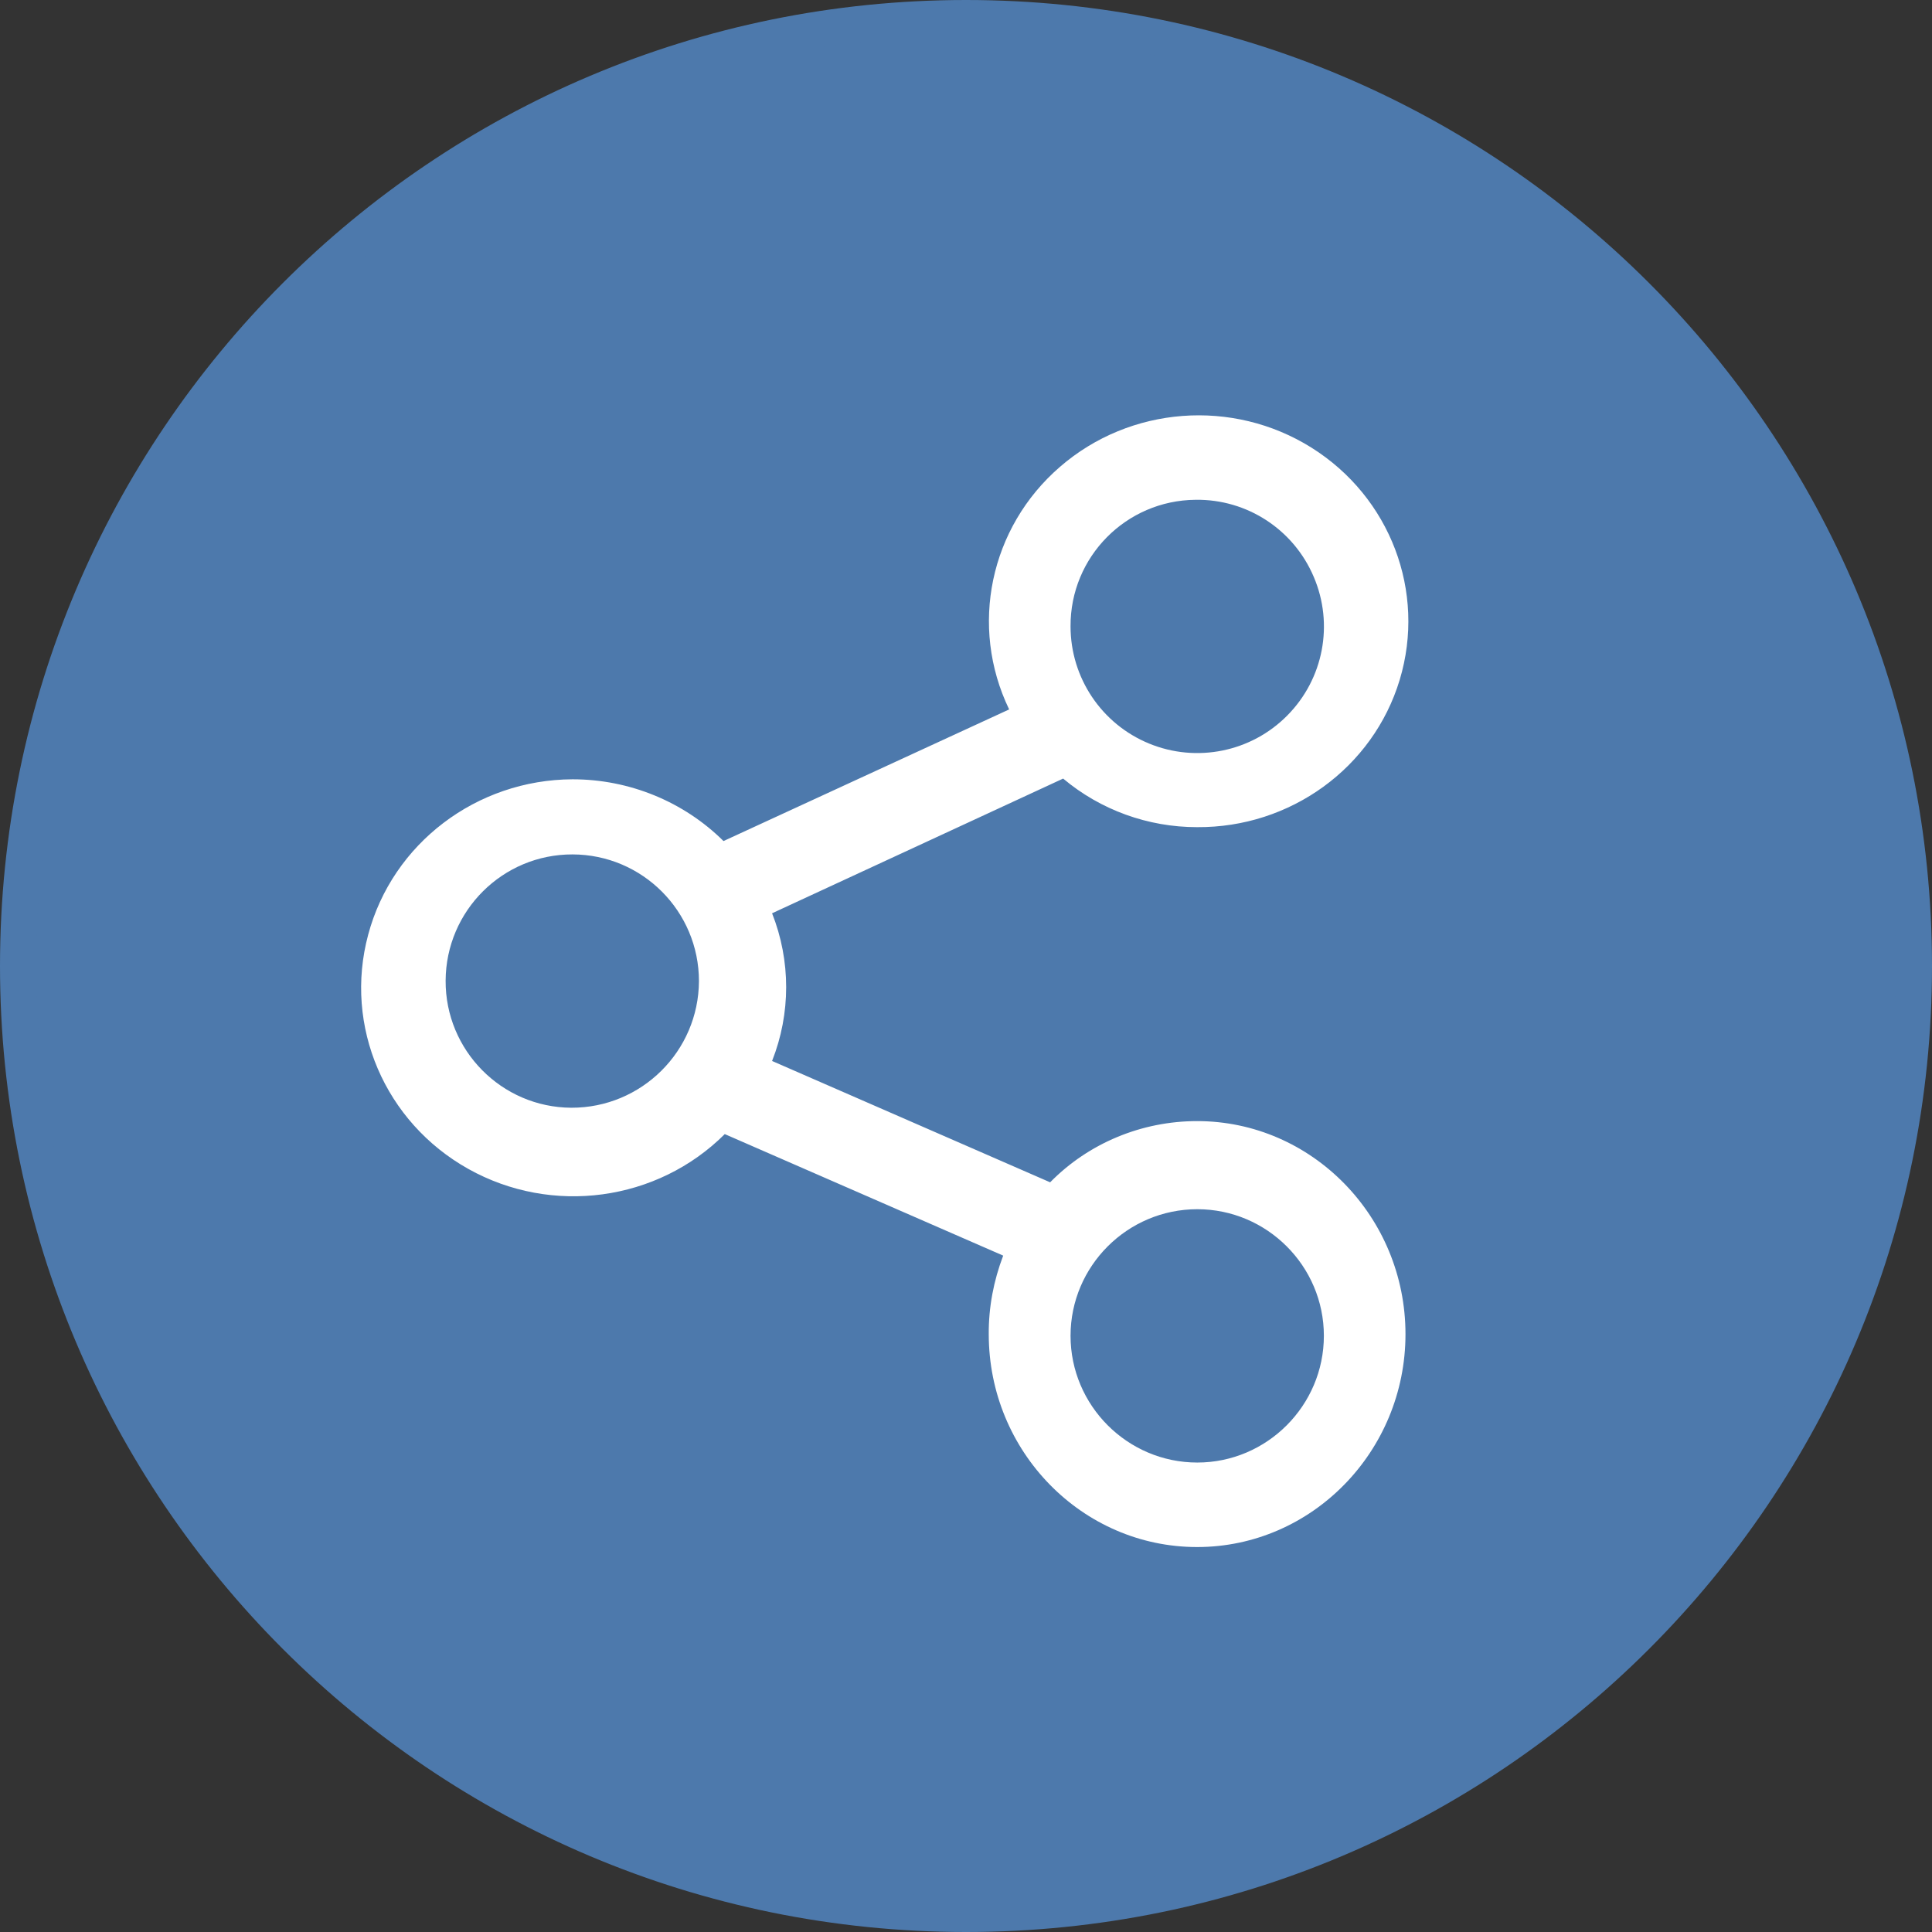 <svg xmlns="http://www.w3.org/2000/svg" viewBox="0 0 107 107" width="107" height="107"><rect x="0" y="0" width="107" height="107" fill="#333333" stroke="none"/><defs><clipPath clipPathUnits="userSpaceOnUse" id="cp1"><path d="M-1191 -973L249 -973L249 3902L-1191 3902Z"></path></clipPath></defs><style>
		tspan { white-space:pre }
		.shp0 { fill: #4d79ac;stroke: #4d79ac;stroke-width: 2 } 
		.shp1 { fill: #ffffff } 
	</style><g id="Find Work - 4 - Active" clip-path="url(#cp1)"><g id="Easy to Use"><g id="Choose Tasks"><g id="Tasker/Active/Choose Tasks"><g id="Group 12 Copy"><g id="Tasker-Get Paid-Active"><g id="Group 27"><path id="Oval Copy 9" class="shp0" d="M53.5 106C82.49 106 106 82.49 106 53.5C106 24.51 82.49 1 53.5 1C24.5 1 1 24.51 1 53.5C1 82.49 24.5 106 53.5 106Z"></path></g></g><path id="Shape" fill-rule="evenodd" class="shp1" d="M40.07 46.58L55.89 39.29C53.67 34.69 54.82 29.21 58.71 25.85C62.59 22.49 68.27 22.06 72.63 24.79C77 27.53 78.99 32.77 77.52 37.65C76.05 42.52 71.47 45.85 66.29 45.81C63.58 45.81 60.95 44.86 58.88 43.12L42.76 50.58C43.8 53.21 43.8 56.13 42.76 58.76L58.16 65.48C60.29 63.31 63.23 62.09 66.3 62.09C72.66 62.09 77.84 67.39 77.84 73.89C77.84 80.38 72.66 85.68 66.3 85.68C59.94 85.68 54.76 80.4 54.76 73.89C54.75 72.4 55.03 70.93 55.56 69.54L40.14 62.81C36.4 66.54 30.57 67.33 25.94 64.74C21.31 62.15 19.03 56.83 20.39 51.77C21.74 46.71 26.39 43.18 31.71 43.16C34.85 43.16 37.86 44.39 40.07 46.58ZM31.64 61.35C35.53 61.36 38.69 58.22 38.71 54.34C38.71 50.47 35.58 47.33 31.71 47.32C27.84 47.31 24.7 50.44 24.68 54.31C24.66 58.17 27.78 61.33 31.64 61.35ZM59.29 73.98C59.29 77.84 62.44 81 66.31 81C70.17 81 73.32 77.84 73.32 73.98C73.32 70.12 70.17 66.97 66.31 66.97C62.44 66.97 59.29 70.12 59.29 73.98ZM59.29 34.69C59.29 37.54 61.01 40.1 63.64 41.18C66.27 42.26 69.3 41.65 71.3 39.62C73.3 37.6 73.88 34.57 72.76 31.95C71.65 29.33 69.07 27.64 66.22 27.68C62.37 27.71 59.27 30.84 59.29 34.69Z"></path></g></g></g></g></g></svg>